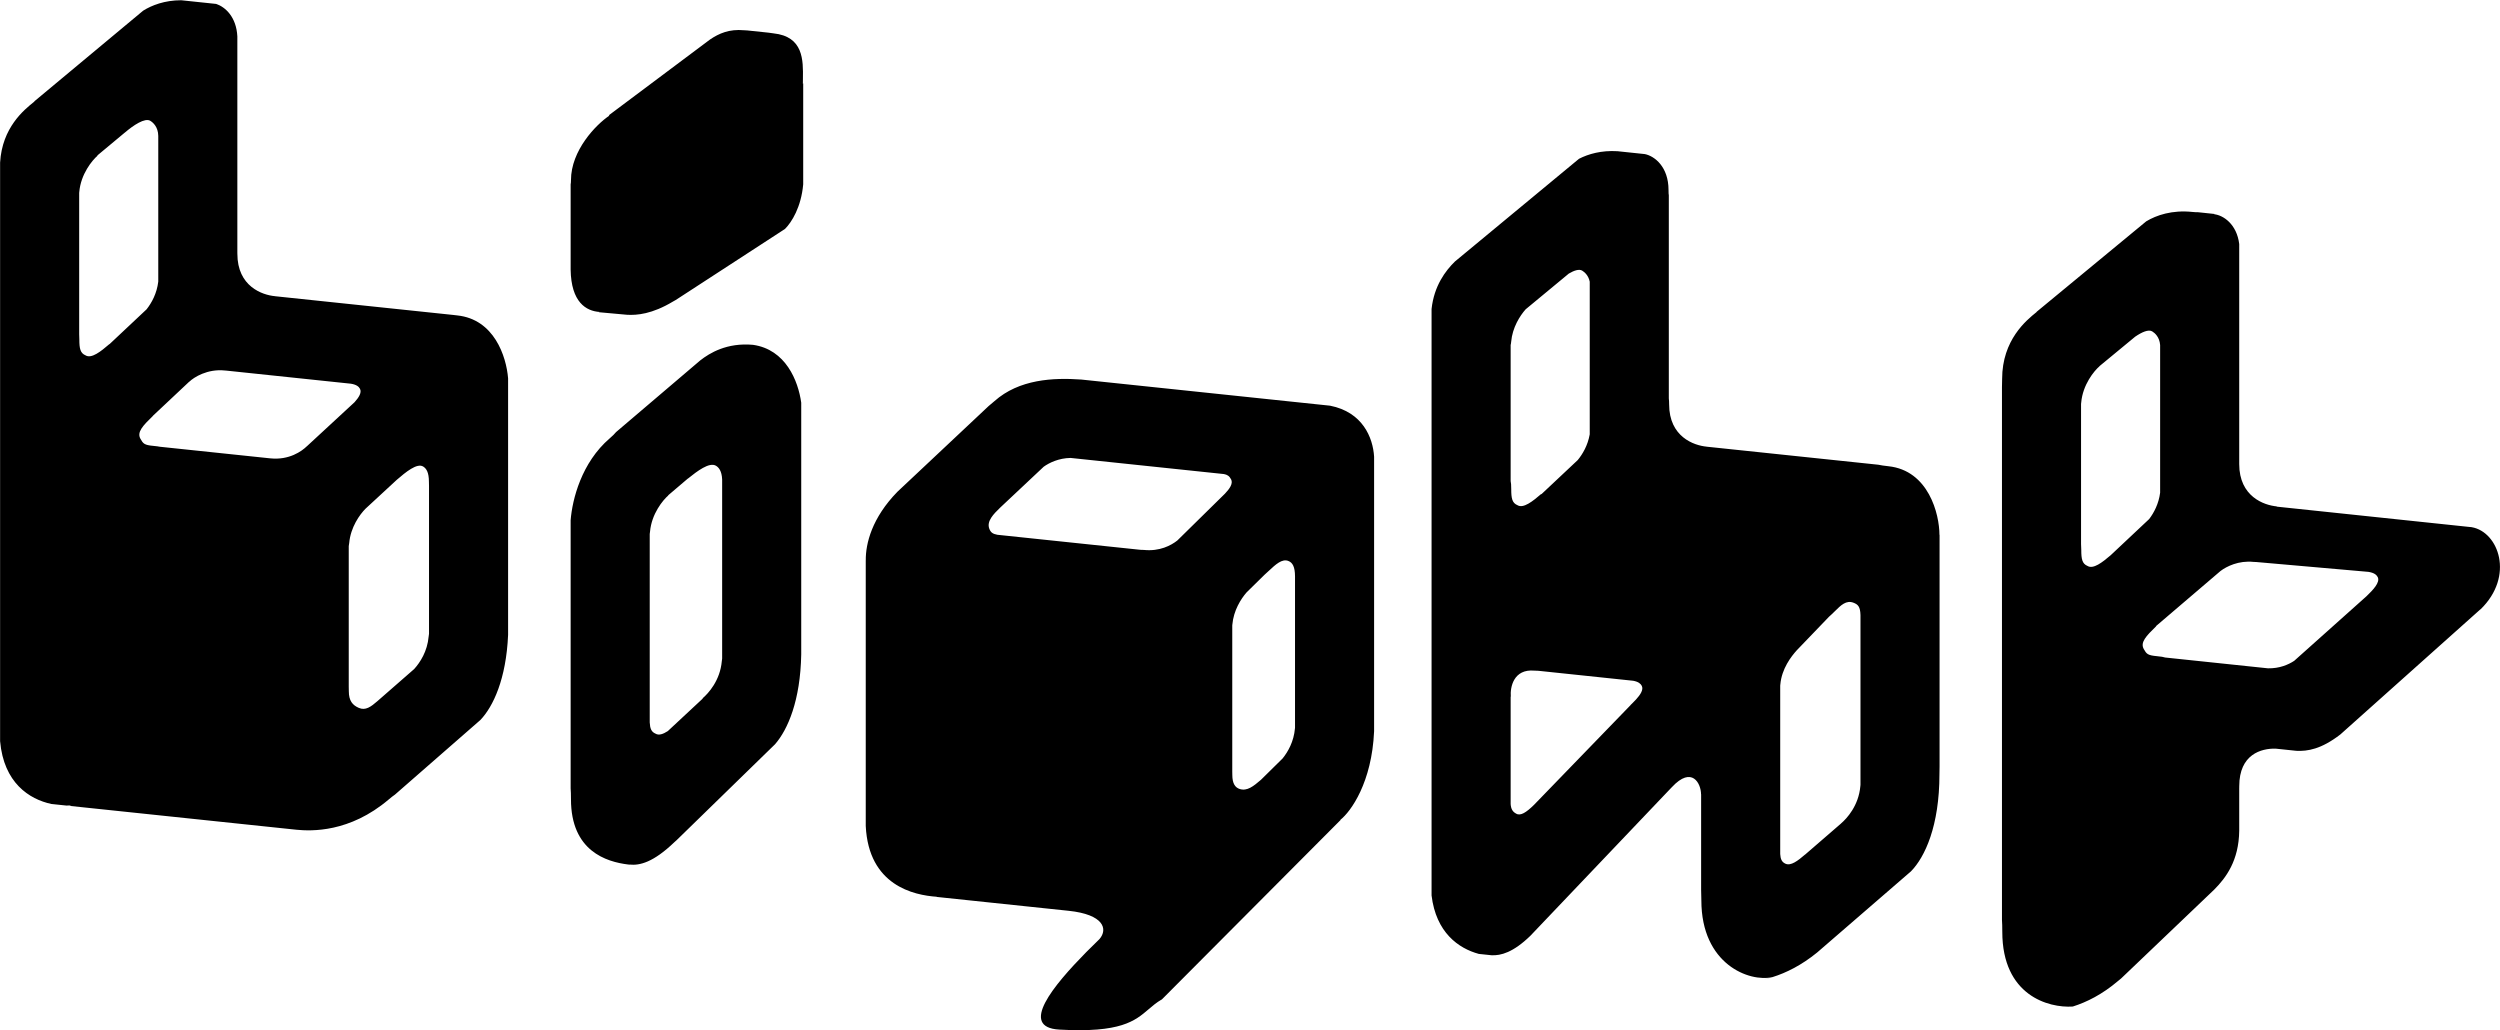 <svg width="7055" height="2908" viewBox="0 0 7055 2908" fill="none" xmlns="http://www.w3.org/2000/svg">
<path fill-rule="evenodd" clip-rule="evenodd" d="M6248.53 604.575C6273.5 607.2 6312.21 632.034 6319.07 688.703V1307.27C6319.08 1307.74 6319.08 1308.2 6319.08 1308.68L6319.08 1309.29L6319.08 1309.63C6319.09 1401.39 6389.09 1425.82 6425.24 1429.09L6424.52 1429.69L6971.61 1487.36L6971.89 1487.25C6972.49 1487.33 6973.09 1487.41 6973.68 1487.5C6973.98 1487.55 6974.27 1487.59 6974.57 1487.64L6975.07 1487.73L6975.61 1487.78L6975.56 1487.81C7050.9 1501.19 7096.79 1625.85 6999.96 1719.7L6999.75 1719.46L6604.5 2072.62C6550.3 2114.46 6511.54 2120.32 6480.61 2118.84L6421.84 2112.67C6381.15 2111.63 6319.18 2128.72 6319.17 2218.43C6319.17 2219.6 6319.16 2220.74 6319.15 2221.85C6319.13 2222.85 6319.1 2223.83 6319.07 2224.8V2344.42C6318.05 2428.85 6281.75 2477.07 6248.45 2510.52L6228.2 2529.85L6227.83 2530.2L6226.29 2531.63L6225.01 2532.82L6225.08 2532.82L5985.84 2761.17C5983.02 2763.38 5979.98 2765.86 5976.73 2768.63C5932.55 2806.19 5888.74 2828.02 5849.41 2840.45C5780.82 2844.95 5650.47 2809.25 5650.47 2629.52C5650.47 2615.58 5650.15 2604.44 5649.55 2595.85V1092.6C5649.85 1085.77 5650.01 1078.04 5650.01 1069.36C5650.01 959.036 5719.05 903.349 5746.38 881.299L5747.58 880.329L5746.99 880.229L6023.33 652.118L6023.36 652.286L6023.64 651.928L6023.81 651.72L6056.55 624.698C6085.36 607.263 6129.54 592.07 6186.93 598.102C6193.22 598.763 6198.18 598.983 6201.93 598.808L6249.37 603.794L6248.53 604.575ZM4708.57 536.277C4708.57 470.622 4669.21 440.406 4641.69 434.82L4564.58 426.716C4519.06 423.93 4482.45 434.515 4455.94 448.106L4105.89 737.914C4078.91 764.311 4046.96 806.747 4039.88 871.916V2527.05C4052.51 2631.26 4115.38 2676.28 4173.29 2691.94L4208.95 2695.69C4235.29 2697.06 4270.1 2687.92 4318.57 2640.92L4710.88 2228.81C4712.86 2226.82 4715.18 2224.41 4717.85 2221.53C4775.13 2159.85 4800.34 2211.82 4800.34 2241.39L4800.58 2240.86V2511.25C4801.01 2519.2 4801.23 2529.01 4801.23 2540.84C4801.23 2721.52 4936.85 2772.47 5002.08 2757.36C5040.6 2745.34 5083.82 2723.89 5127.98 2687.95L5392.73 2458.94C5432.11 2418.78 5473.12 2330.9 5473.12 2184.77C5473.12 2175.99 5473.24 2168.56 5473.46 2162.38V1509.02L5473.12 1509.5C5473.12 1451.15 5442.69 1327.64 5328.99 1315.69C5316.74 1314.4 5307.5 1312.99 5300.87 1311.49L5250.28 1306.17L4816.34 1260.56L4816.44 1260.48C4780.29 1257.21 4710.28 1232.77 4710.28 1141.01C4710.28 1134.7 4709.98 1129.15 4709.4 1124.3V550.99C4708.86 548.861 4708.57 544.109 4708.57 536.277ZM5001.03 2757.69L4977.66 2763.92C4985.22 2762.22 4993.02 2760.16 5001.03 2757.69ZM609.936 11.066C635.483 19.498 666.99 47.59 669.798 102.661V711.315C669.844 712.936 669.867 714.613 669.867 716.347C669.868 808.109 739.874 832.543 776.023 835.816L775.928 835.895L1210.68 881.59L1279.15 888.786C1282.58 889.242 1286.33 889.685 1290.42 890.115C1394.4 901.044 1428.74 1005.27 1433.85 1067.64V1791.7C1428.38 1916.46 1391.73 1993.79 1355.9 2031.56L1114.71 2242.25C1109.72 2245.68 1103.84 2250.25 1097 2256.06C986.512 2349.99 878.34 2345.6 836.679 2341.53L196.257 2274.22L201.576 2272.71C197.275 2273.09 192.7 2273.31 187.904 2273.35L144.872 2268.82C82.587 2255.41 10.567 2209.19 0.281 2091.55V458.927C5.843 359.884 68.077 309.876 94.96 288.274L94.972 288.265C95.838 287.569 96.668 286.902 97.457 286.265L96.676 286.125L373.166 55.798L373.229 56.222C373.623 55.728 374.037 55.224 374.471 54.71L403.926 30.173C428.354 14.813 464.606 0.742 511.231 0.692L609.936 11.066ZM2182.52 94.099C2267.64 103.045 2266.64 169.837 2265.85 222.488L2265.85 222.517C2265.77 227.417 2265.7 232.194 2265.7 236.79L2266.64 234.878V520.119C2260.88 584.633 2234.2 627.153 2215.23 646.086L1907 846.544C1904.43 847.891 1901.75 849.398 1898.96 851.073C1840.23 886.364 1797.42 889.94 1769.5 888.286L1689.12 881.001L1692.04 880.358C1654.17 877.834 1611.68 853.024 1610.35 760.762V520.29C1610.98 517.454 1611.31 513.47 1611.31 508.23C1611.31 424.901 1681.31 351.904 1719.79 326.188L1717.92 325.417L2003.67 111.48C2028.99 94.356 2057.69 81.531 2099.58 85.381C2103.62 85.753 2106.71 85.917 2108.93 85.894L2168.39 92.143C2172.38 92.872 2177.08 93.526 2182.52 94.099ZM1076.09 1968.99L1168.89 1887.92C1185.64 1869.36 1206.02 1838.24 1209.65 1796.24C1209.91 1793.19 1210.26 1790.66 1210.68 1788.6V1371.44C1210.52 1368.15 1210.44 1364.33 1210.44 1359.93C1210.44 1332.6 1202.98 1321.91 1194.17 1316.54C1176.77 1305.92 1145.02 1332.26 1119.64 1354.11L1031.53 1435.53C1015.15 1452.02 989.304 1487.85 985.426 1532.7C985.115 1536.29 984.686 1539.08 984.151 1541.14V1937.76C984.305 1941.36 984.385 1945.7 984.385 1950.84C984.385 1977.59 994.924 1990.11 1012.78 1997.74C1031.65 2005.81 1046.61 1994.64 1065.25 1978.46C1065.81 1977.98 1066.37 1977.48 1066.94 1976.99C1067.26 1976.71 1067.58 1976.42 1067.91 1976.14L1069 1975.19L1070.15 1974.18L1071 1973.43L1072.32 1972.27C1073 1971.68 1073.69 1971.08 1074.38 1970.47C1074.95 1969.98 1075.52 1969.48 1076.09 1968.99ZM534.03 1077.06L431.319 1173.58L431.717 1173.53C402.793 1201.65 385.744 1219.44 396.38 1238.38C404.075 1252.08 407.289 1256 433.24 1258.34C441.121 1259.06 447.087 1259.86 451.369 1260.75L760.982 1293.29L762.475 1293.45L762.751 1293.47C816.034 1299.08 851.84 1273.14 865.791 1259.46L865.801 1259.56L1000.49 1135.09C1012.35 1121.94 1021.48 1107.91 1015.93 1097.31C1012.73 1091.19 1006.15 1085.47 990.451 1082.84L638.803 1045.88C637.517 1045.82 636.074 1045.71 634.467 1045.54C585.383 1040.38 546.913 1064.76 534.062 1077.36L534.03 1077.06ZM413.698 872.874C427.926 854.76 442.633 828.381 446.627 794.665V383.464C446.241 357.83 431.698 345.564 424.074 340.912C408.995 331.712 376.355 353.469 351.863 374.549L351.915 374.387L274.234 439.098L275.425 439.252C260.197 452.208 228.09 491.226 223.731 541.635C223.646 542.615 223.553 543.536 223.45 544.398V943.182C223.746 947.029 223.902 951.846 223.902 957.73C223.902 983.968 226.606 996.487 241.41 1002.82C258.145 1013.03 284.546 991.815 308.936 970.822L308.715 971.526L413.698 872.874ZM3782.32 2313.78L3783.26 2313.88L3278.25 2820.94L3278.1 2820.64C3263.79 2828.94 3252.64 2838.47 3241.38 2848.11C3202.8 2881.11 3162.82 2915.31 2989.29 2905.51C2874.35 2899.01 2973.61 2780.31 3065.3 2687L3102.8 2650C3126.86 2621.92 3115.12 2580.73 3015.59 2570.26C3015.28 2570.23 3014.97 2570.2 3014.67 2570.17L3013.91 2570.08L3013.49 2570.04L2642.78 2531.07L2644.18 2530.71C2578.38 2526.37 2451.18 2498.68 2443.14 2330.93V1581.35L2443.21 1581.5C2442.64 1533.76 2460.68 1461.32 2532.66 1387.62L2789.96 1145.84C2794.07 1142.66 2799.42 1138.16 2806.14 1132.18C2876.01 1069.96 2972.28 1065.5 3051.27 1071.07L3654.54 1134.47V1134.45L3753.41 1144.84C3845.21 1162.89 3874.43 1234.63 3877.71 1288.77V2063.56C3871.39 2207.75 3812.56 2289.93 3782.32 2313.78ZM3558.42 2200.6L3619.53 2140.32C3634.84 2121.35 3651.13 2092.73 3654.34 2055.61L3654.39 2055.08L3654.43 2054.64L3654.43 2054.58C3654.45 2054.44 3654.46 2054.31 3654.48 2054.17L3654.5 2053.88L3654.54 2053.59V1626.33C3654.38 1599.66 3647.83 1587.65 3635.58 1582.96C3617.84 1576.15 3599.99 1592.8 3580.55 1610.93C3576.61 1614.61 3572.6 1618.34 3568.52 1621.95L3517.8 1671.82C3501.75 1690.23 3481.13 1722.85 3477.7 1762.52C3477.68 1762.78 3477.66 1763.03 3477.64 1763.28C3477.62 1763.47 3477.6 1763.67 3477.58 1763.86C3477.53 1764.3 3477.49 1764.72 3477.44 1765.14V2177.04C3477.55 2179.88 3477.61 2183.16 3477.61 2186.9C3477.61 2211.25 3485.69 2222.47 3498.58 2226.6C3519.33 2233.25 3537.18 2218.85 3558.42 2200.6ZM3453.86 1337.78C3463.07 1339.52 3469.06 1342.98 3474.17 1352.74C3480.38 1364.62 3469.91 1379.32 3456.83 1393.11L3322.39 1525.3C3304.86 1539.13 3272.48 1556.58 3227.82 1551.89C3223.79 1551.47 3220.68 1551.37 3218.4 1551.57L2814.56 1509.13C2801.51 1506.74 2795.64 1502.57 2791.67 1491.74C2784.01 1470.86 2803.5 1450.78 2822.81 1432.23L2945.37 1317.06C2960.8 1306 2987.9 1292.74 3021.21 1292.31L3453.86 1337.78ZM5195.6 2323.76L5195.46 2323.74C5212 2309.67 5245.16 2273.41 5249.89 2218.69C5250 2217.35 5250.14 2216.11 5250.28 2214.97V1735.69C5249.6 1712.15 5243.4 1705.8 5230.59 1700.89C5210.1 1693.03 5195.26 1707.73 5177.94 1724.89L5177.94 1724.9L5177.93 1724.9L5177.9 1724.93C5172.71 1730.07 5167.3 1735.43 5161.45 1740.46L5070.62 1834.98C5054.92 1852.38 5027.96 1886.84 5024.08 1931.8C5023.98 1932.93 5023.87 1933.97 5023.75 1934.94V2410.05C5024.62 2424.1 5027.83 2432.39 5038.43 2437.34C5053.68 2444.46 5073.56 2429.04 5093.71 2411.7L5093.62 2411.97L5195.6 2323.76ZM4464.87 763.721C4471.27 767.625 4482.54 776.892 4486.23 794.924V1225.64C4480.73 1257.07 4466.08 1281.58 4452.39 1298.3L4349.22 1395.25L4349.73 1393.63C4325.34 1414.62 4298.94 1435.84 4282.21 1425.63C4267.4 1419.3 4264.7 1406.78 4264.7 1380.54C4264.7 1369.13 4264.11 1361.73 4263.05 1357.64V973.613C4263.68 971.5 4264.18 968.48 4264.53 964.444C4268.01 924.113 4289.26 891.073 4305.42 872.839L4427.16 772.051C4442.24 763.201 4456.36 758.527 4464.87 763.721ZM4278.48 2296.01C4269.3 2291.11 4264.09 2283.92 4263.05 2269.01V1965.8L4263.52 1966.01C4261.24 1939.33 4271.29 1887.29 4329.81 1892.52C4334.69 1892.96 4338.34 1893.09 4340.89 1892.95L4608.93 1921.12C4623.64 1923.85 4629.93 1929.42 4633.04 1935.35C4638.69 1946.17 4629.07 1960.55 4616.86 1973.94L4606.83 1984.3C4605.84 1985.28 4604.85 1986.25 4603.88 1987.2C4603.06 1987.99 4602.26 1988.76 4601.47 1989.53L4601.81 1989.49L4328.89 2271.39C4307.12 2292.76 4290.65 2303.51 4278.48 2296.01ZM1738.47 1219.38L1976.05 1017.09C2002.74 996.206 2051.18 966.526 2124.82 973.082C2217.38 986.165 2252.56 1074.87 2261.07 1136.47V1846.64C2258.75 1976.81 2223.32 2058.63 2187.29 2100.14L1909.01 2371.36C1907.3 2372.75 1905.46 2374.39 1903.48 2376.29C1843.57 2433.79 1805.33 2442.83 1776.66 2439.82L1776.72 2440.05L1771.93 2439.54C1711.77 2432.04 1611.29 2402.08 1611.29 2255.54C1611.29 2242.46 1610.96 2232.29 1610.35 2224.71V1468.02C1615.06 1408.78 1641.16 1305.31 1720.64 1237.01C1728.73 1230.06 1734.58 1224.23 1738.47 1219.38ZM1833.52 2038.59V1506.9C1833.85 1505.14 1834.13 1503.01 1834.35 1500.47C1838.71 1450.06 1870.81 1411.05 1886.04 1398.09L1885.31 1398L1941.12 1350.48L1940.99 1350.85C1967.9 1329.2 2001.53 1303.61 2020.15 1314.18C2028.28 1318.79 2036.89 1328.98 2037.9 1353.16V1858.54C2037.52 1860.52 2037.2 1862.9 2036.96 1865.74C2032.22 1920.46 1999.06 1956.72 1982.53 1970.78L1983.59 1970.92L1884.56 2063.16C1871.39 2071.67 1859.14 2076.01 1849.96 2070.4C1838.14 2065.35 1834.41 2056.15 1833.52 2038.59ZM6683.81 1613.81L6367.35 1586.04C6365.37 1586.15 6362.76 1586.04 6359.45 1585.69C6317.54 1581.28 6283.36 1598.41 6266.27 1611.36L6084.07 1767L6085.14 1766.87C6056.21 1794.99 6039.16 1812.78 6049.8 1831.72C6057.49 1845.42 6060.71 1849.34 6086.66 1851.69C6098.56 1852.76 6106.09 1854.05 6110.05 1855.5L6400.26 1886C6432.51 1886.65 6457.53 1875.84 6474.16 1864.93L6678.26 1682.55C6695.46 1665.91 6717.8 1643.6 6709.82 1628.37C6706.59 1622.19 6699.9 1616.4 6683.81 1613.81ZM6065.05 1464.68L5956.15 1567.02C5932.39 1587.35 5907.09 1606.98 5890.87 1597.08C5876.06 1590.75 5873.36 1578.24 5873.36 1552C5873.36 1544.98 5873.14 1539.49 5872.72 1535.34V1140.1C5872.9 1138.85 5873.06 1137.45 5873.19 1135.9C5877.55 1085.49 5909.65 1046.48 5924.88 1033.52L5924.49 1033.47L6025.52 950.07C6044.25 937.271 6063.1 928.813 6073.53 935.18C6080.74 939.578 6094.13 950.782 6095.9 973.658V1390.43C6091.84 1421.94 6078.46 1446.95 6065.05 1464.68Z" fill="black" style="fill:black;fill-opacity:1;"/>
</svg>
